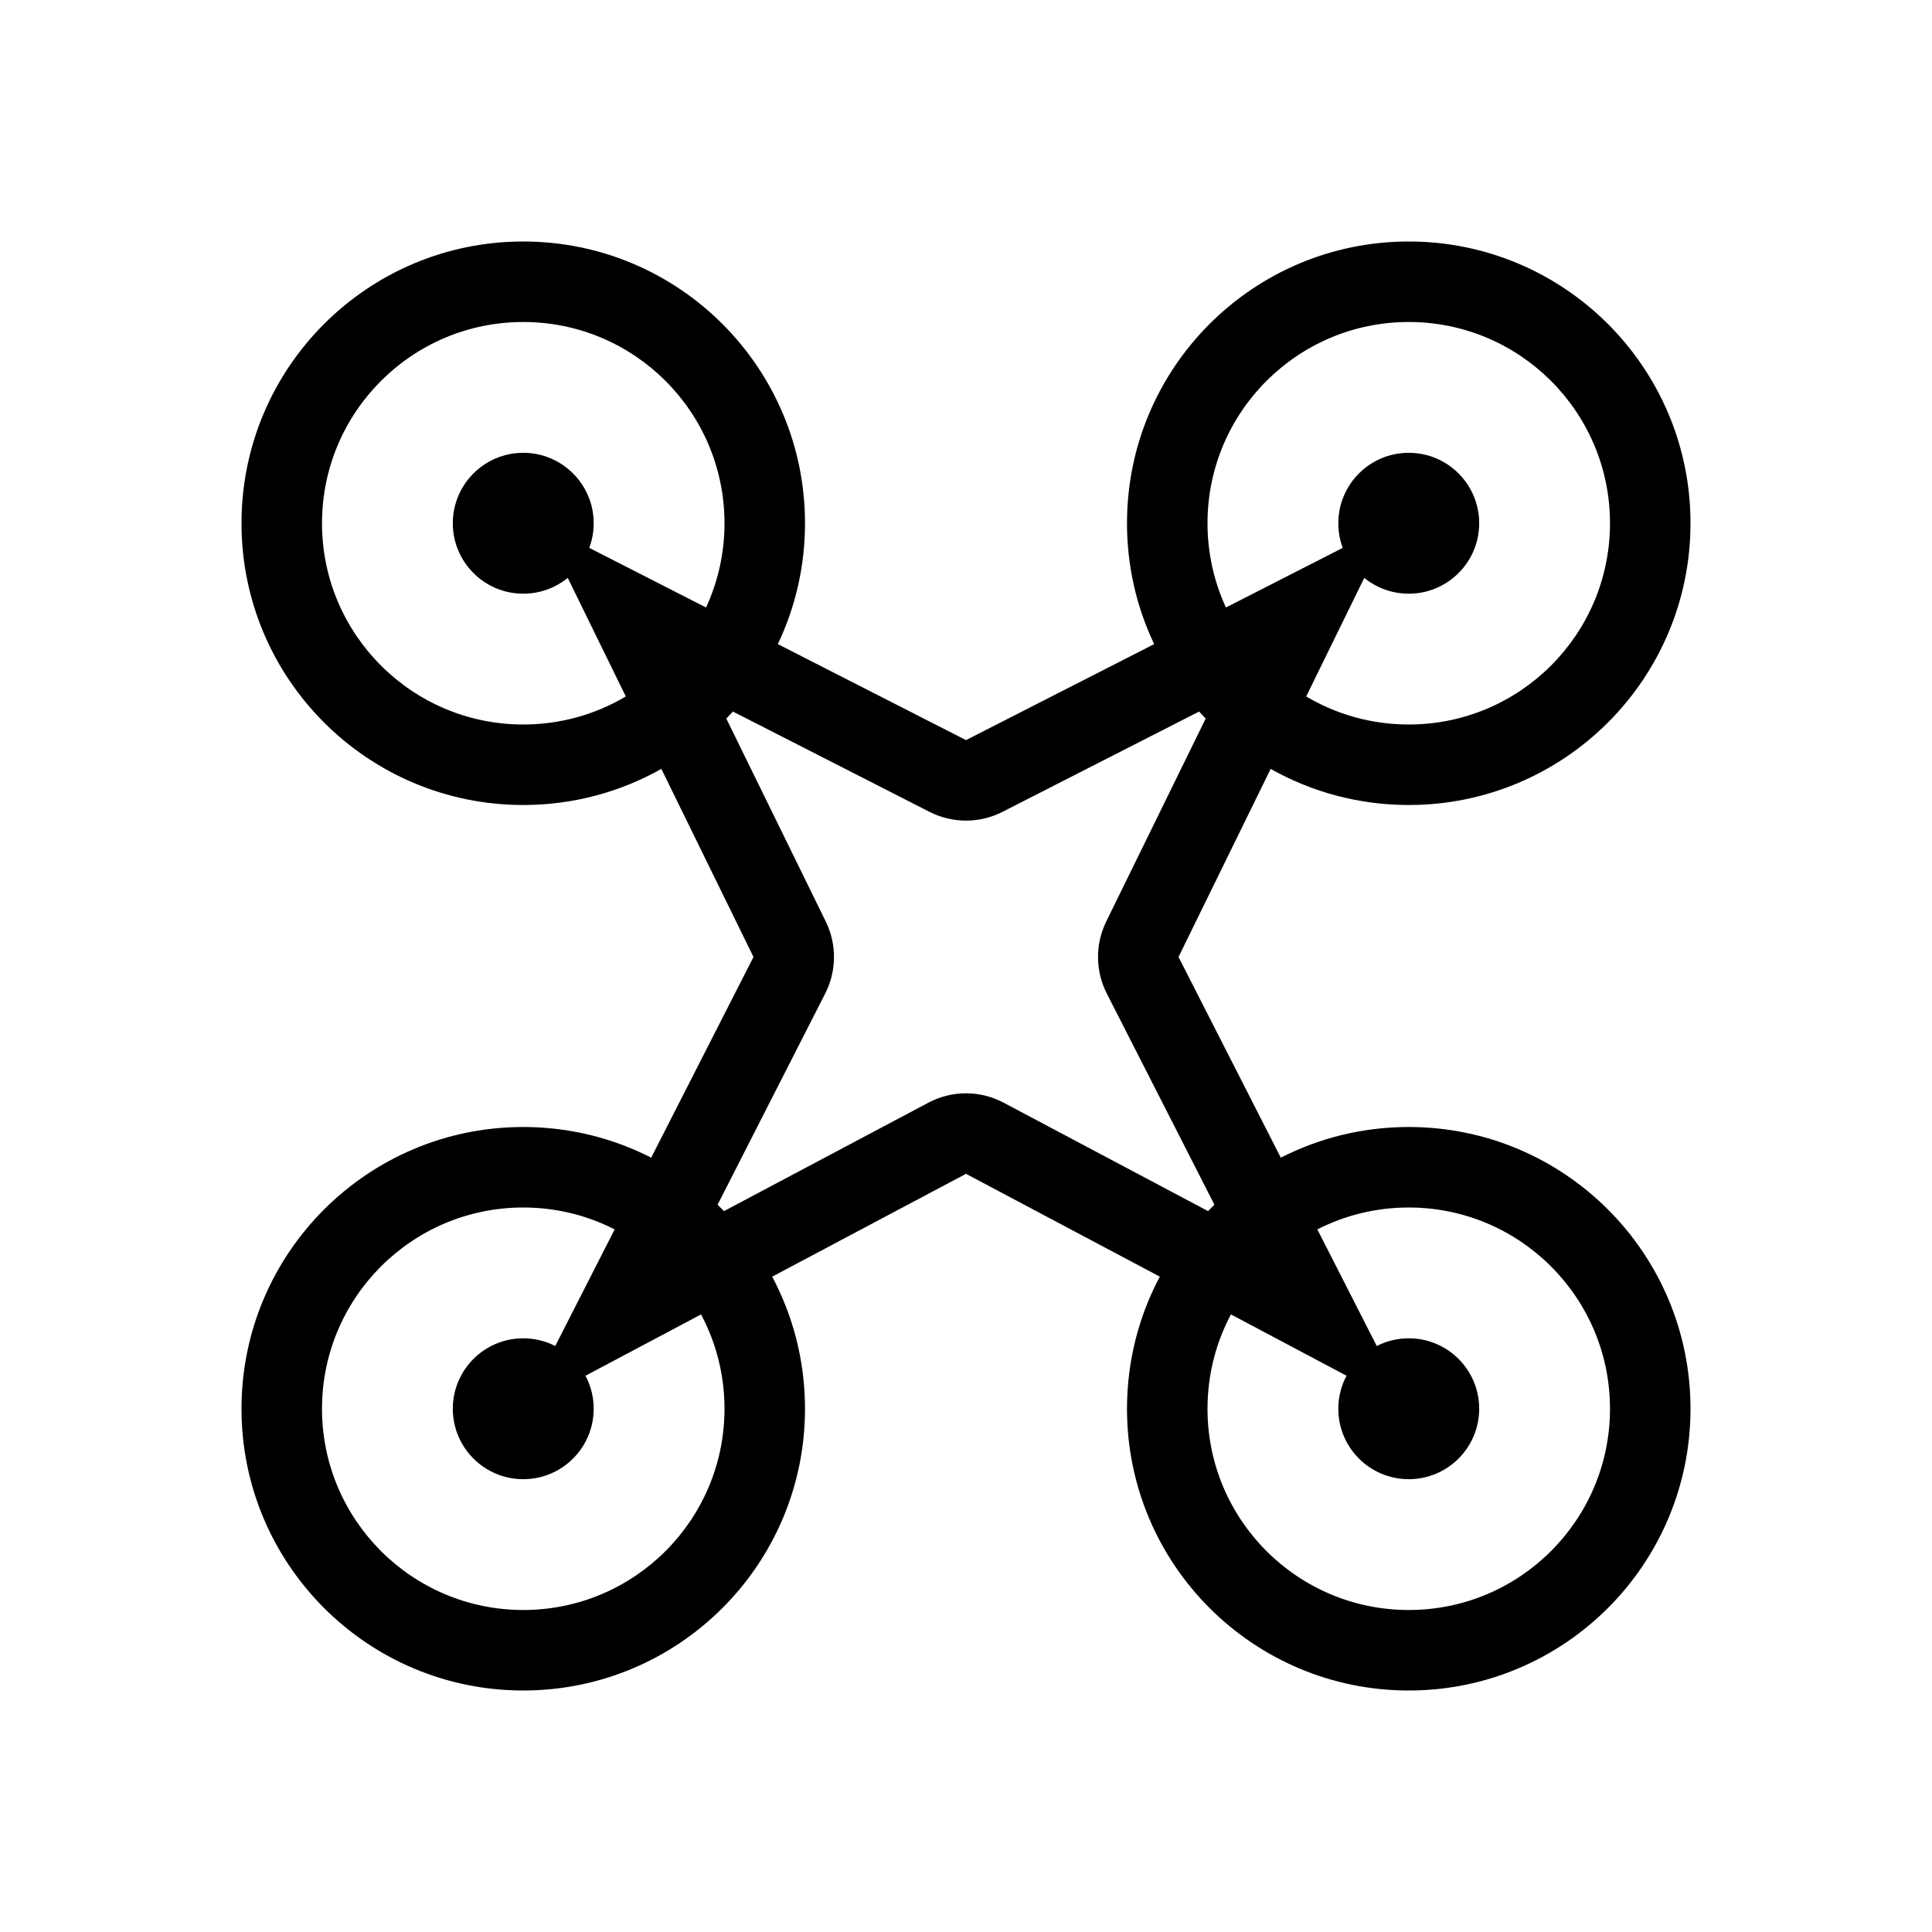 <svg width="48" height="48" viewBox="0 0 48 48" fill="none" xmlns="http://www.w3.org/2000/svg">
<path fill-rule="evenodd" clip-rule="evenodd" d="M31.569 19.103L29.28 23.776L31.821 28.762C32.775 28.275 33.855 28 35 28C38.866 28 42 31.134 42 35C42 38.866 38.866 42 35 42C31.134 42 28 38.866 28 35C28 33.814 28.295 32.697 28.815 31.718L24 29.163L19.185 31.718C19.705 32.697 20 33.814 20 35C20 38.866 16.866 42 13 42C9.134 42 6 38.866 6 35C6 31.134 9.134 28 13 28C14.145 28 15.225 28.275 16.179 28.762L18.72 23.776L16.431 19.103C15.417 19.674 14.246 20 13 20C9.134 20 6 16.866 6 13C6 9.134 9.134 6 13 6C16.866 6 20 9.134 20 13C20 14.075 19.758 15.093 19.325 16.003L24 18.388L28.675 16.003C28.242 15.093 28 14.075 28 13C28 9.134 31.134 6 35 6C38.866 6 42 9.134 42 13C42 16.866 38.866 20 35 20C33.754 20 32.583 19.674 31.569 19.103ZM35 18C37.761 18 40 15.761 40 13C40 10.239 37.761 8 35 8C32.239 8 30 10.239 30 13C30 13.747 30.164 14.456 30.458 15.093L33.36 13.612C33.289 13.422 33.25 13.215 33.25 13C33.25 12.034 34.033 11.25 35 11.25C35.967 11.25 36.75 12.034 36.75 13C36.75 13.966 35.967 14.75 35 14.75C34.581 14.75 34.196 14.603 33.895 14.357L32.452 17.303C33.198 17.746 34.069 18 35 18ZM17.542 15.093C17.836 14.456 18 13.747 18 13C18 10.239 15.761 8 13 8C10.239 8 8 10.239 8 13C8 15.761 10.239 18 13 18C13.931 18 14.802 17.746 15.548 17.303L14.105 14.357C13.804 14.603 13.419 14.75 13 14.75C12.034 14.75 11.25 13.966 11.25 13C11.25 12.034 12.034 11.25 13 11.25C13.966 11.25 14.75 12.034 14.75 13C14.75 13.215 14.711 13.422 14.64 13.612L17.542 15.093ZM15.271 30.544C14.589 30.196 13.818 30 13 30C10.239 30 8 32.239 8 35C8 37.761 10.239 40 13 40C15.761 40 18 37.761 18 35C18 34.153 17.789 33.355 17.418 32.656L14.546 34.18C14.676 34.424 14.75 34.703 14.75 35C14.75 35.967 13.966 36.75 13 36.75C12.034 36.75 11.25 35.967 11.25 35C11.25 34.033 12.034 33.25 13 33.25C13.286 33.25 13.556 33.319 13.795 33.441L15.271 30.544ZM30.582 32.656C30.211 33.355 30 34.153 30 35C30 37.761 32.239 40 35 40C37.761 40 40 37.761 40 35C40 32.239 37.761 30 35 30C34.182 30 33.411 30.196 32.729 30.544L34.205 33.441C34.444 33.319 34.714 33.25 35 33.25C35.967 33.25 36.75 34.033 36.75 35C36.75 35.967 35.967 36.75 35 36.75C34.033 36.75 33.25 35.967 33.25 35C33.25 34.703 33.324 34.424 33.454 34.18L30.582 32.656ZM24.909 20.169L29.792 17.678C29.846 17.737 29.9 17.795 29.955 17.853L27.484 22.895C27.207 23.46 27.212 24.123 27.498 24.684L30.172 29.931C30.118 29.983 30.064 30.036 30.012 30.089L24.937 27.397C24.351 27.085 23.649 27.085 23.063 27.397L17.988 30.089C17.936 30.036 17.882 29.983 17.828 29.931L20.502 24.684C20.788 24.123 20.793 23.46 20.516 22.895L18.045 17.853C18.1 17.795 18.154 17.737 18.208 17.678L23.091 20.169C23.662 20.461 24.338 20.461 24.909 20.169Z" fill="currentColor"/>
</svg>
